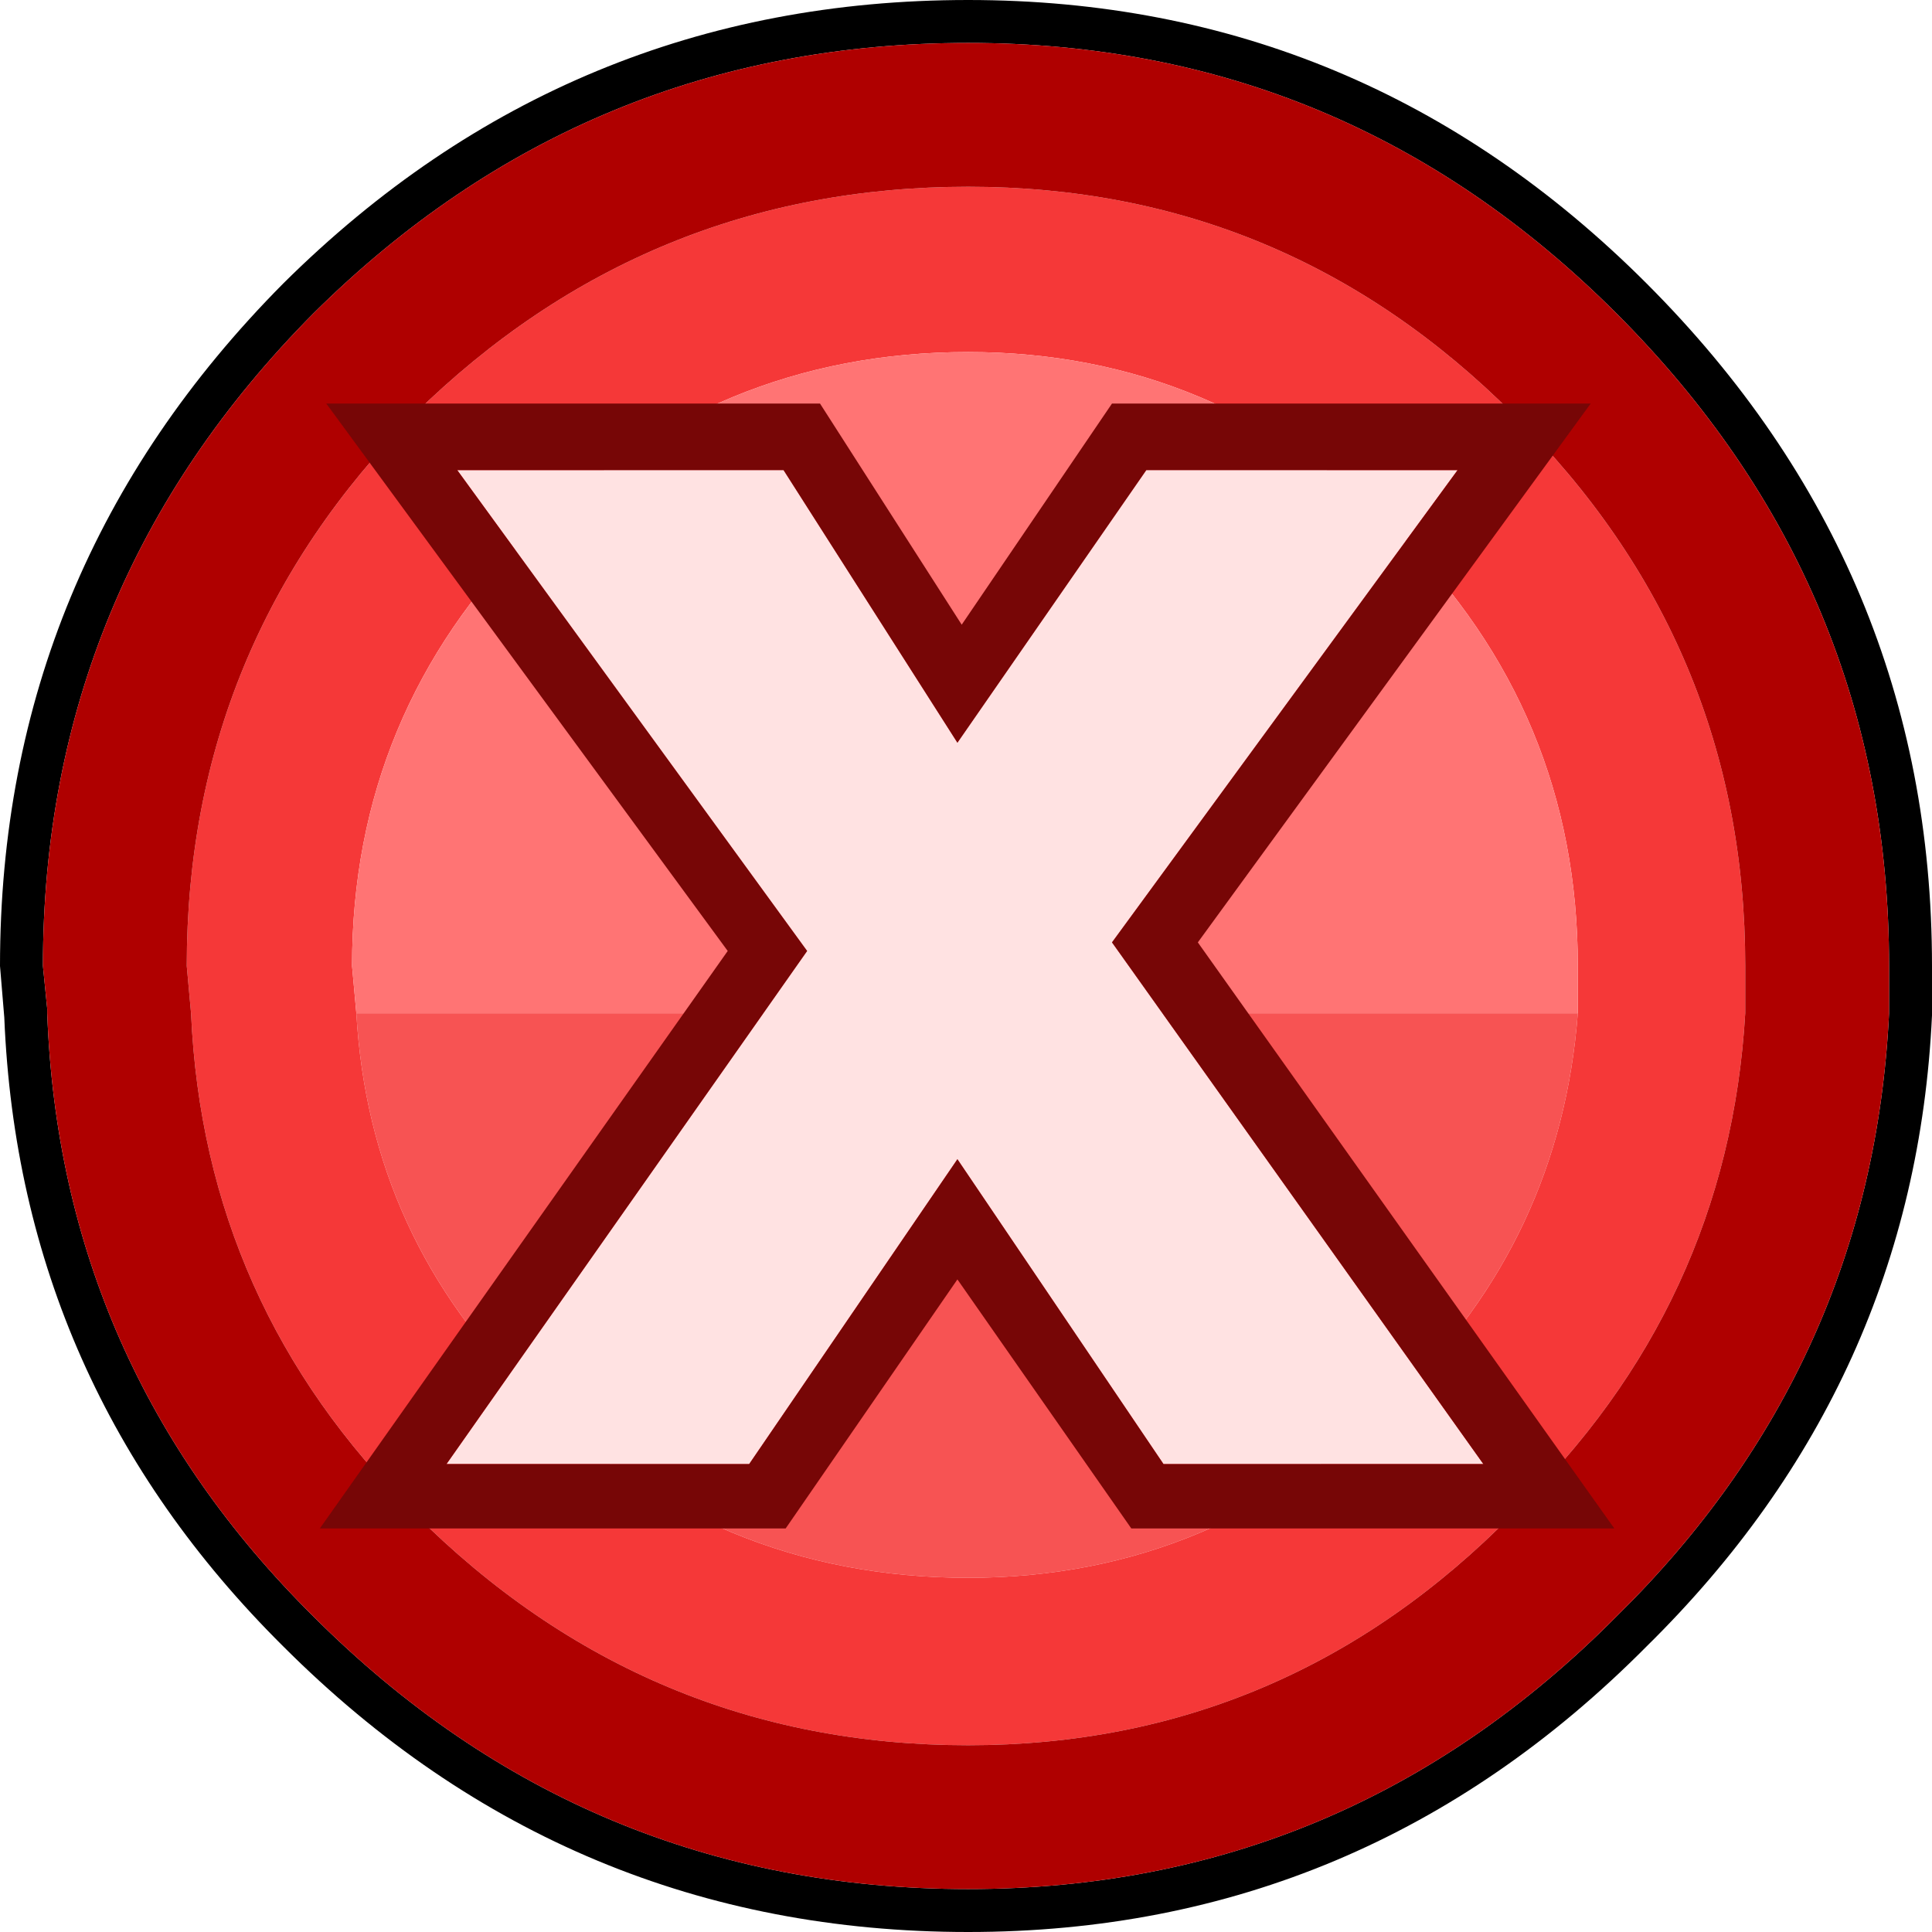 <?xml version="1.0" encoding="UTF-8" standalone="no"?>
<svg xmlns:ffdec="https://www.free-decompiler.com/flash" xmlns:xlink="http://www.w3.org/1999/xlink" ffdec:objectType="shape" height="45.0px" width="45.0px" xmlns="http://www.w3.org/2000/svg">
  <g transform="matrix(1.0, 0.0, 0.0, 1.0, 0.0, 0.0)">
    <path d="M44.0 23.6 L44.0 22.5 Q44.0 13.65 37.65 7.3 31.35 1.0 22.55 1.0 13.65 1.0 7.3 7.3 1.0 13.65 1.0 22.5 L1.1 23.5 1.1 23.6 Q1.4 31.8 7.3 37.65 13.65 44.0 22.55 44.0 31.35 44.0 37.65 37.65 43.6 31.8 44.0 23.6 M45.0 23.6 L45.0 23.65 Q44.6 32.2 38.35 38.35 31.75 45.0 22.55 45.0 13.25 45.0 6.6 38.35 0.45 32.25 0.1 23.7 L0.0 22.5 Q0.0 13.25 6.6 6.6 13.25 0.0 22.55 0.0 31.75 0.0 38.35 6.6 45.0 13.25 45.0 22.5 L45.0 23.6" fill="#000000" fill-rule="evenodd" stroke="none"/>
    <path d="M36.75 23.6 Q36.35 28.85 32.55 32.55 28.35 36.75 22.55 36.75 16.65 36.75 12.4 32.55 8.6 28.85 8.3 23.6 L36.75 23.6" fill="#f75353" fill-rule="evenodd" stroke="none"/>
    <path d="M40.65 23.6 Q40.25 30.4 35.25 35.25 29.95 40.65 22.55 40.65 15.05 40.65 9.65 35.25 4.75 30.4 4.45 23.6 L4.35 22.5 Q4.35 15.0 9.65 9.65 15.05 4.35 22.55 4.35 29.95 4.35 35.25 9.65 40.65 15.0 40.65 22.5 L40.65 23.6 M36.75 23.6 L36.75 22.5 Q36.75 16.6 32.55 12.4 28.35 8.2 22.55 8.2 16.65 8.2 12.4 12.4 8.2 16.6 8.2 22.5 L8.3 23.6 Q8.6 28.85 12.4 32.55 16.65 36.75 22.55 36.75 28.35 36.75 32.55 32.55 36.35 28.85 36.75 23.6" fill="#f53838" fill-rule="evenodd" stroke="none"/>
    <path d="M8.3 23.6 L8.2 22.5 Q8.2 16.6 12.4 12.4 16.65 8.2 22.55 8.2 28.35 8.2 32.55 12.4 36.75 16.6 36.75 22.5 L36.75 23.6 8.3 23.6" fill="#ff7474" fill-rule="evenodd" stroke="none"/>
    <path d="M40.65 23.6 L40.65 22.5 Q40.65 15.0 35.25 9.65 29.95 4.35 22.55 4.35 15.05 4.35 9.65 9.65 4.35 15.0 4.35 22.5 L4.45 23.6 Q4.75 30.4 9.65 35.25 15.05 40.65 22.55 40.65 29.95 40.65 35.25 35.25 40.25 30.4 40.65 23.6 M44.0 23.6 Q43.6 31.8 37.65 37.65 31.35 44.0 22.55 44.0 13.65 44.0 7.3 37.65 1.4 31.8 1.1 23.6 L1.1 23.5 1.0 22.5 Q1.0 13.65 7.3 7.3 13.65 1.0 22.55 1.0 31.35 1.0 37.65 7.3 44.0 13.65 44.0 22.5 L44.0 23.6" fill="#af0000" fill-rule="evenodd" stroke="none"/>
    <path d="M26.7 10.95 L33.95 10.95 25.9 21.95 34.55 34.1 27.1 34.1 22.3 27.0 17.45 34.1 10.4 34.1 18.8 22.15 10.65 10.95 18.25 10.95 22.3 17.3 26.7 10.95" fill="#ffe2e2" fill-rule="evenodd" stroke="none"/>
    <path d="M22.4 14.55 L25.9 9.4 37.05 9.4 27.9 21.95 37.6 35.6 26.35 35.6 22.3 29.8 18.3 35.6 7.45 35.6 16.95 22.15 7.6 9.4 19.1 9.4 22.4 14.55 M26.7 10.95 L22.3 17.3 18.25 10.95 10.65 10.95 18.8 22.15 10.4 34.1 17.45 34.1 22.3 27.0 27.1 34.1 34.55 34.1 25.9 21.95 33.95 10.95 26.7 10.95" fill="#770606" fill-rule="evenodd" stroke="none"/>
  </g>
</svg>
